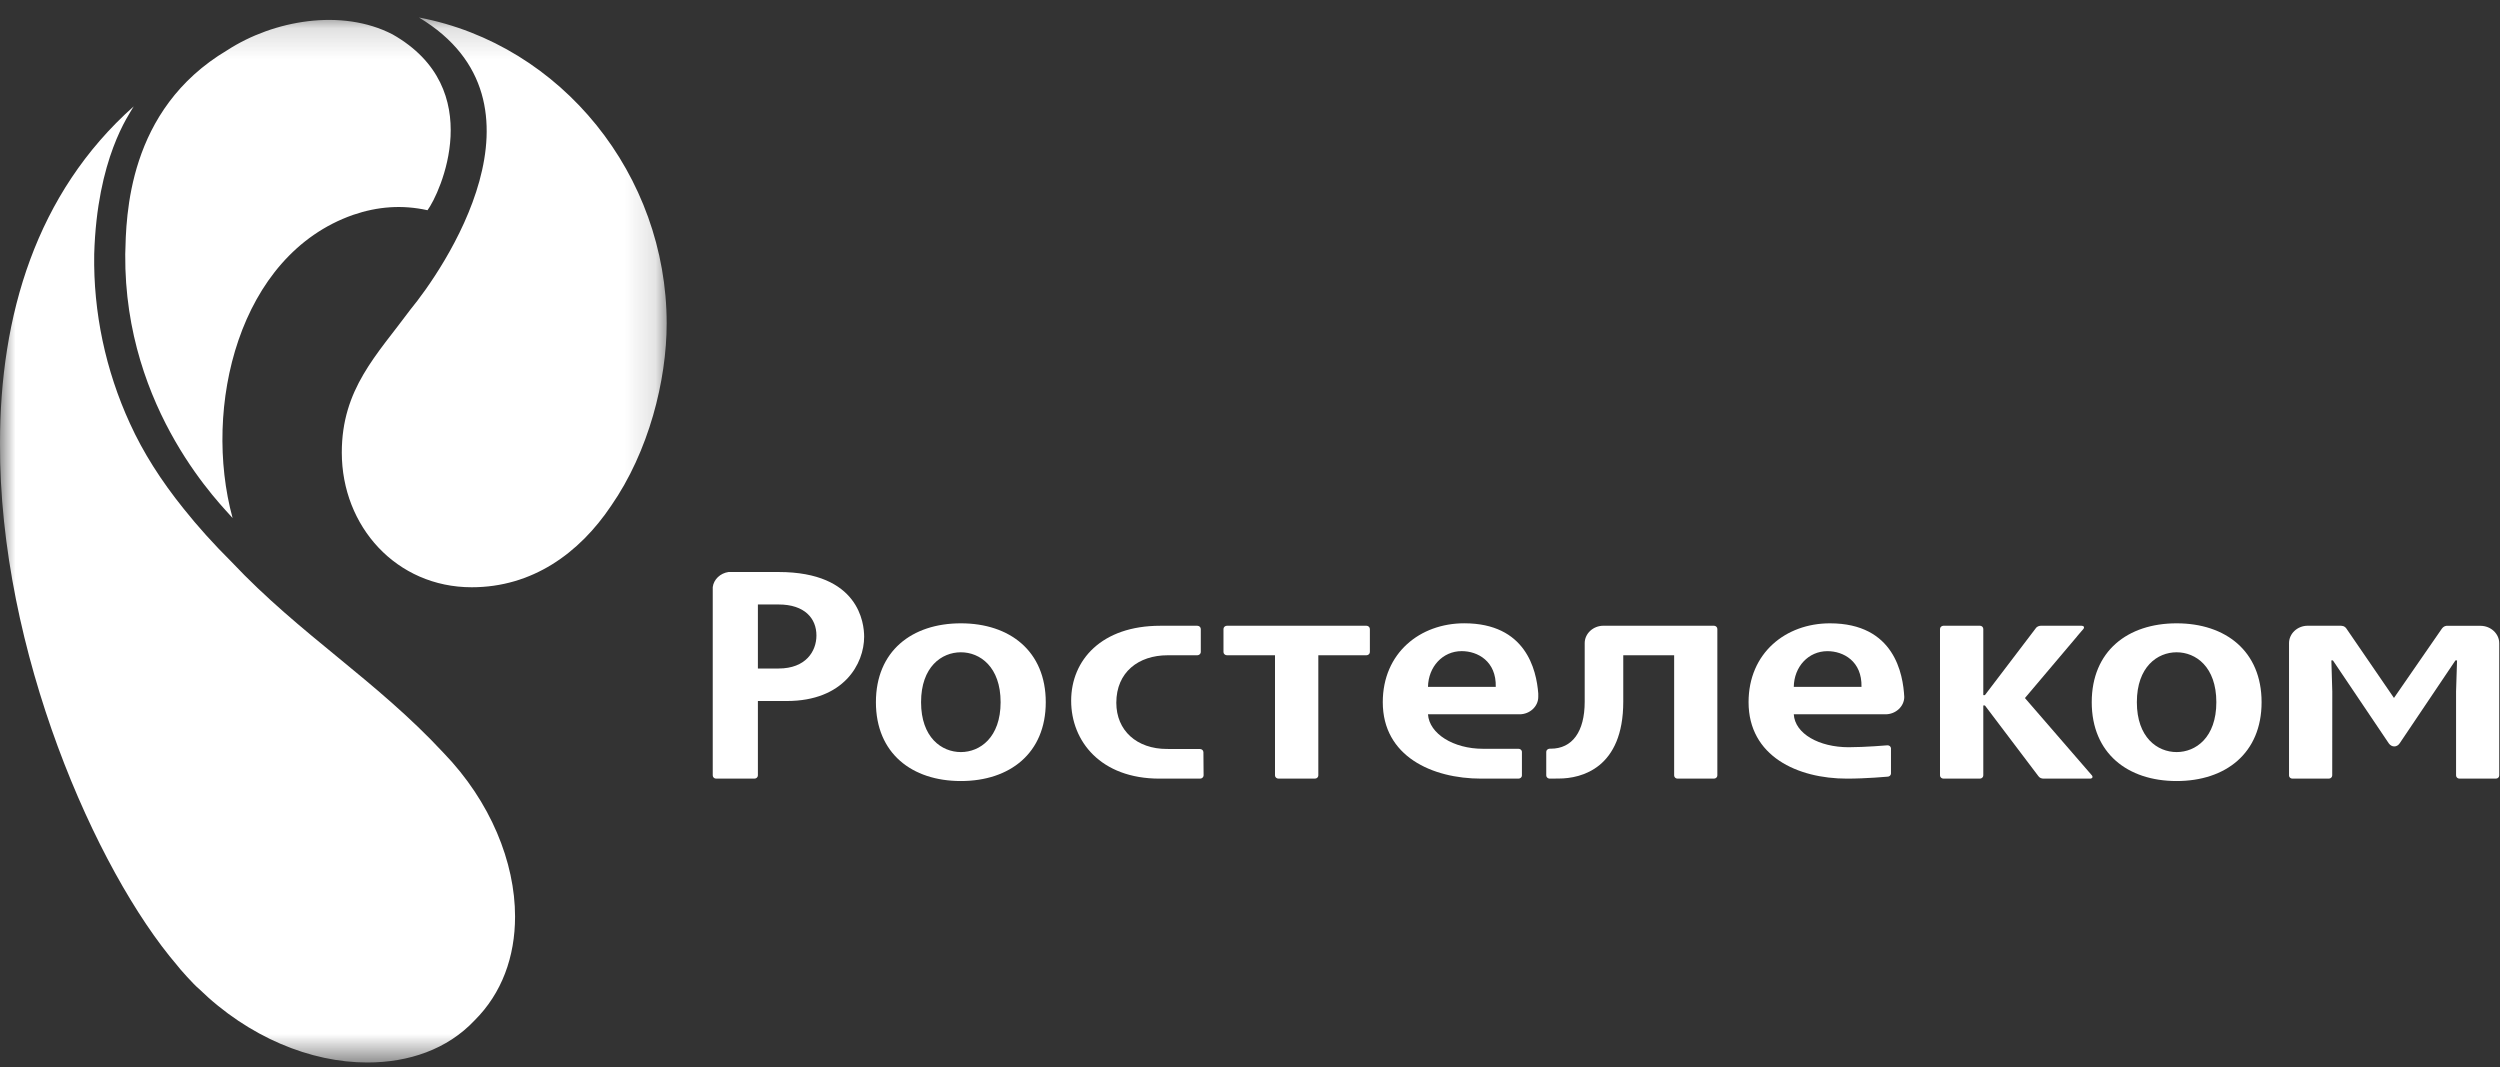 <?xml version="1.0" encoding="UTF-8"?>
<svg width="82px" height="35px" viewBox="0 0 82 35" version="1.1" xmlns="http://www.w3.org/2000/svg" xmlns:xlink="http://www.w3.org/1999/xlink">
    <rect x="0" y="0" width="82" height="35" fill="#333333" stroke="none"/>
    <!-- Generator: sketchtool 47.1 (45422) - http://www.bohemiancoding.com/sketch -->
    <title>C8DF81EE-8D44-46E2-8411-EEA86E45A976</title>
    <desc>Created with sketchtool.</desc>
    <defs>
        <polygon id="path-1" points="21.867 34.426 7.77574935e-05 34.426 7.77574935e-05 0.15 21.867 0.15"></polygon>
    </defs>
    <g id="Page-1" stroke="none" stroke-width="1" fill="none" fill-rule="evenodd">
        <g id="Mobile-title" transform="translate(-20, -9)">
            <g id="Page-1" transform="translate(20, 9)">
                <path d="M31.517,20.445 C33.121,20.445 34.301,21.357 34.301,23.032 C34.301,24.707 33.121,25.618 31.517,25.618 C29.908,25.618 28.73,24.707 28.73,23.032 C28.73,21.357 29.908,20.445 31.517,20.445 M31.517,24.668 C32.141,24.668 32.82,24.192 32.82,23.032 C32.82,21.87 32.141,21.395 31.517,21.395 C30.887,21.395 30.211,21.87 30.211,23.032 C30.211,24.192 30.887,24.668 31.517,24.668" id="Fill-1" fill="#FFFFFF"></path>
                <path d="M44.817,20.524 L40.245,20.524 C40.183,20.524 40.13,20.572 40.13,20.631 L40.13,21.388 C40.13,21.445 40.183,21.493 40.245,21.493 L41.82,21.493 L41.82,25.434 C41.82,25.493 41.871,25.539 41.938,25.539 L43.126,25.539 C43.191,25.539 43.241,25.493 43.241,25.434 L43.241,21.493 L44.817,21.493 C44.88,21.493 44.932,21.445 44.932,21.388 L44.932,20.631 C44.932,20.572 44.88,20.524 44.817,20.524" id="Fill-3" fill="#FFFFFF"></path>
                <path d="M39.364,25.539 C39.425,25.539 39.478,25.492 39.478,25.433 L39.472,24.673 C39.472,24.616 39.422,24.568 39.36,24.568 C39.325,24.568 38.462,24.566 38.277,24.566 C37.285,24.566 36.615,23.962 36.615,23.05 C36.615,22.046 37.346,21.493 38.296,21.493 L39.271,21.493 C39.33,21.493 39.381,21.448 39.386,21.394 L39.386,20.631 C39.386,20.572 39.334,20.525 39.271,20.525 L38.057,20.525 C36.134,20.525 35.134,21.647 35.134,22.984 C35.134,24.31 36.101,25.539 38.031,25.539 L39.364,25.539 Z" id="Fill-5" fill="#FFFFFF"></path>
                <path d="M68.613,25.431 L66.418,22.896 L68.128,20.874 L68.126,20.874 C68.126,20.874 68.168,20.825 68.216,20.768 L68.34,20.624 C68.375,20.572 68.349,20.524 68.272,20.524 L66.95,20.524 C66.886,20.524 66.832,20.545 66.789,20.586 L65.105,22.8 L65.052,22.8 L65.052,20.874 L65.052,20.631 C65.052,20.572 65.006,20.527 64.946,20.524 L63.748,20.524 C63.685,20.524 63.632,20.572 63.632,20.631 L63.632,25.433 C63.632,25.493 63.684,25.539 63.748,25.539 L64.939,25.539 C65.001,25.539 65.052,25.493 65.052,25.433 L65.052,23.139 L65.105,23.139 L66.86,25.459 C66.903,25.517 66.96,25.539 67.036,25.539 L68.548,25.539 C68.632,25.539 68.657,25.486 68.613,25.431" id="Fill-7" fill="#FFFFFF"></path>
                <path d="M25.538,18.762 L23.894,18.762 C23.625,18.801 23.409,19.005 23.378,19.257 L23.378,25.433 C23.378,25.492 23.427,25.539 23.489,25.539 L24.745,25.539 C24.808,25.539 24.859,25.492 24.859,25.433 L24.859,22.993 L25.809,22.993 C27.677,22.993 28.344,21.774 28.344,20.884 C28.344,20.456 28.187,18.762 25.538,18.762 M25.538,21.927 L24.859,21.927 L24.859,19.827 L25.538,19.827 C26.392,19.827 26.779,20.282 26.779,20.844 C26.779,21.358 26.434,21.927 25.538,21.927" id="Fill-9" fill="#FFFFFF"></path>
                <path d="M56.22,20.524 L52.933,20.524 L52.592,20.524 C52.255,20.524 51.978,20.782 51.978,21.095 L51.978,23.018 C51.978,24 51.57,24.557 50.866,24.557 L50.828,24.557 C50.768,24.56 50.72,24.602 50.717,24.657 L50.717,25.384 L50.717,25.434 C50.717,25.49 50.763,25.533 50.821,25.539 C50.893,25.539 51,25.536 51.131,25.536 C51.873,25.536 53.243,25.193 53.243,23.018 L53.243,21.493 L54.912,21.493 L54.912,25.434 C54.912,25.493 54.962,25.539 55.022,25.539 L56.216,25.539 C56.279,25.539 56.329,25.493 56.329,25.434 L56.329,20.631 C56.329,20.572 56.281,20.527 56.22,20.524" id="Fill-11" fill="#FFFFFF"></path>
                <path d="M81.975,21.45 L81.975,21.098 C81.975,20.786 81.698,20.527 81.362,20.527 L80.242,20.527 C80.189,20.535 80.14,20.556 80.093,20.62 L78.522,22.893 L76.965,20.621 L76.965,20.62 C76.897,20.524 76.818,20.524 76.738,20.524 L75.865,20.524 L75.693,20.524 C75.355,20.524 75.08,20.782 75.08,21.095 L75.08,23.262 L75.08,25.439 C75.081,25.495 75.131,25.539 75.192,25.539 L76.384,25.539 C76.445,25.539 76.497,25.493 76.497,25.433 L76.499,22.683 L76.469,21.662 L76.52,21.662 L78.352,24.382 C78.449,24.518 78.619,24.516 78.709,24.381 L80.538,21.662 L80.591,21.662 L80.559,22.683 L80.559,25.433 C80.559,25.493 80.608,25.539 80.672,25.539 L81.864,25.539 C81.926,25.539 81.975,25.493 81.975,25.433 L81.975,21.45 Z" id="Fill-13" fill="#FFFFFF"></path>
                <path d="M71.393,20.445 C73,20.445 74.18,21.357 74.18,23.032 C74.18,24.707 73,25.618 71.393,25.618 C69.786,25.618 68.609,24.707 68.609,23.032 C68.609,21.357 69.786,20.445 71.393,20.445 M71.393,24.668 C72.021,24.668 72.696,24.192 72.696,23.032 C72.696,21.87 72.021,21.395 71.393,21.395 C70.765,21.395 70.089,21.87 70.089,23.032 C70.089,24.192 70.765,24.668 71.393,24.668" id="Fill-15" fill="#FFFFFF"></path>
                <path d="M49.806,24.56 L48.641,24.56 C47.675,24.56 46.88,24.068 46.838,23.429 L49.841,23.429 C50.177,23.429 50.455,23.172 50.455,22.86 L50.455,22.746 C50.394,21.959 50.044,20.444 48.027,20.444 C46.578,20.444 45.355,21.416 45.355,23.032 C45.355,24.803 46.968,25.539 48.586,25.539 L49.806,25.539 C49.865,25.539 49.918,25.495 49.919,25.439 L49.919,24.654 C49.914,24.602 49.865,24.56 49.806,24.56 M47.944,21.357 C48.466,21.357 49.082,21.686 49.061,22.53 L46.838,22.53 C46.85,21.87 47.318,21.357 47.944,21.357" id="Fill-17" fill="#FFFFFF"></path>
                <path d="M61.911,24.446 C61.911,24.446 61.18,24.509 60.634,24.509 C59.67,24.509 58.874,24.068 58.836,23.429 L61.845,23.429 C62.179,23.429 62.458,23.173 62.46,22.86 C62.421,22.12 62.145,20.445 60.022,20.445 C58.574,20.445 57.353,21.416 57.353,23.031 C57.353,24.803 58.957,25.539 60.58,25.539 C61.212,25.539 61.911,25.475 61.911,25.475 C61.971,25.475 62.022,25.431 62.024,25.374 L62.024,24.541 C62.019,24.487 61.971,24.446 61.911,24.446 M59.94,21.358 C60.462,21.358 61.077,21.686 61.057,22.529 L58.836,22.529 C58.846,21.869 59.314,21.358 59.94,21.358" id="Fill-19" fill="#FFFFFF"></path>
                <g id="Group-23" transform="translate(0, 0.424)">
                    <mask id="mask-2" fill="white">
                        <use xlink:href="#path-1"></use>
                    </mask>
                    <g id="Clip-22"></g>
                    <path d="M13.466,9.724 C12.355,11.228 11.211,12.332 11.211,14.419 C11.211,16.843 13.002,18.838 15.473,18.838 C17.45,18.838 18.994,17.733 20.044,16.168 C21.28,14.388 21.867,12.056 21.867,10.184 C21.867,5.336 18.438,1.04 13.743,0.15 C18.373,2.936 14.487,8.485 13.466,9.724 M7.629,16.567 C7.351,16.229 4.066,13.076 4.108,7.914 C4.139,6.686 4.168,3.174 7.455,1.222 C8.968,0.241 11.203,-0.158 12.871,0.701 C16.023,2.485 14.421,5.94 14.022,6.471 C13.188,6.287 12.385,6.349 11.582,6.624 C7.815,7.945 6.641,12.946 7.629,16.567 M4.386,3.065 C4.231,3.342 3.181,4.763 3.09,7.914 C3.059,9.816 3.46,11.719 4.263,13.468 C4.696,14.419 5.282,15.34 6.023,16.261 C6.486,16.843 7.012,17.426 7.599,18.01 C9.853,20.402 12.323,21.876 14.547,24.269 C16.091,25.865 16.894,27.86 16.894,29.639 C16.894,30.958 16.462,32.155 15.566,33.045 C14.671,33.997 13.404,34.426 12.046,34.426 C10.193,34.426 8.154,33.598 6.518,32.002 C6.363,31.879 5.869,31.327 5.807,31.235 C3.152,28.136 -0.03,20.924 0,14.113 C0,9.939 1.175,5.919 4.386,3.065" id="Fill-21" fill="#FFFFFF" mask="url(#mask-2)"></path>
                </g>
            </g>
        </g>
    </g>
</svg>